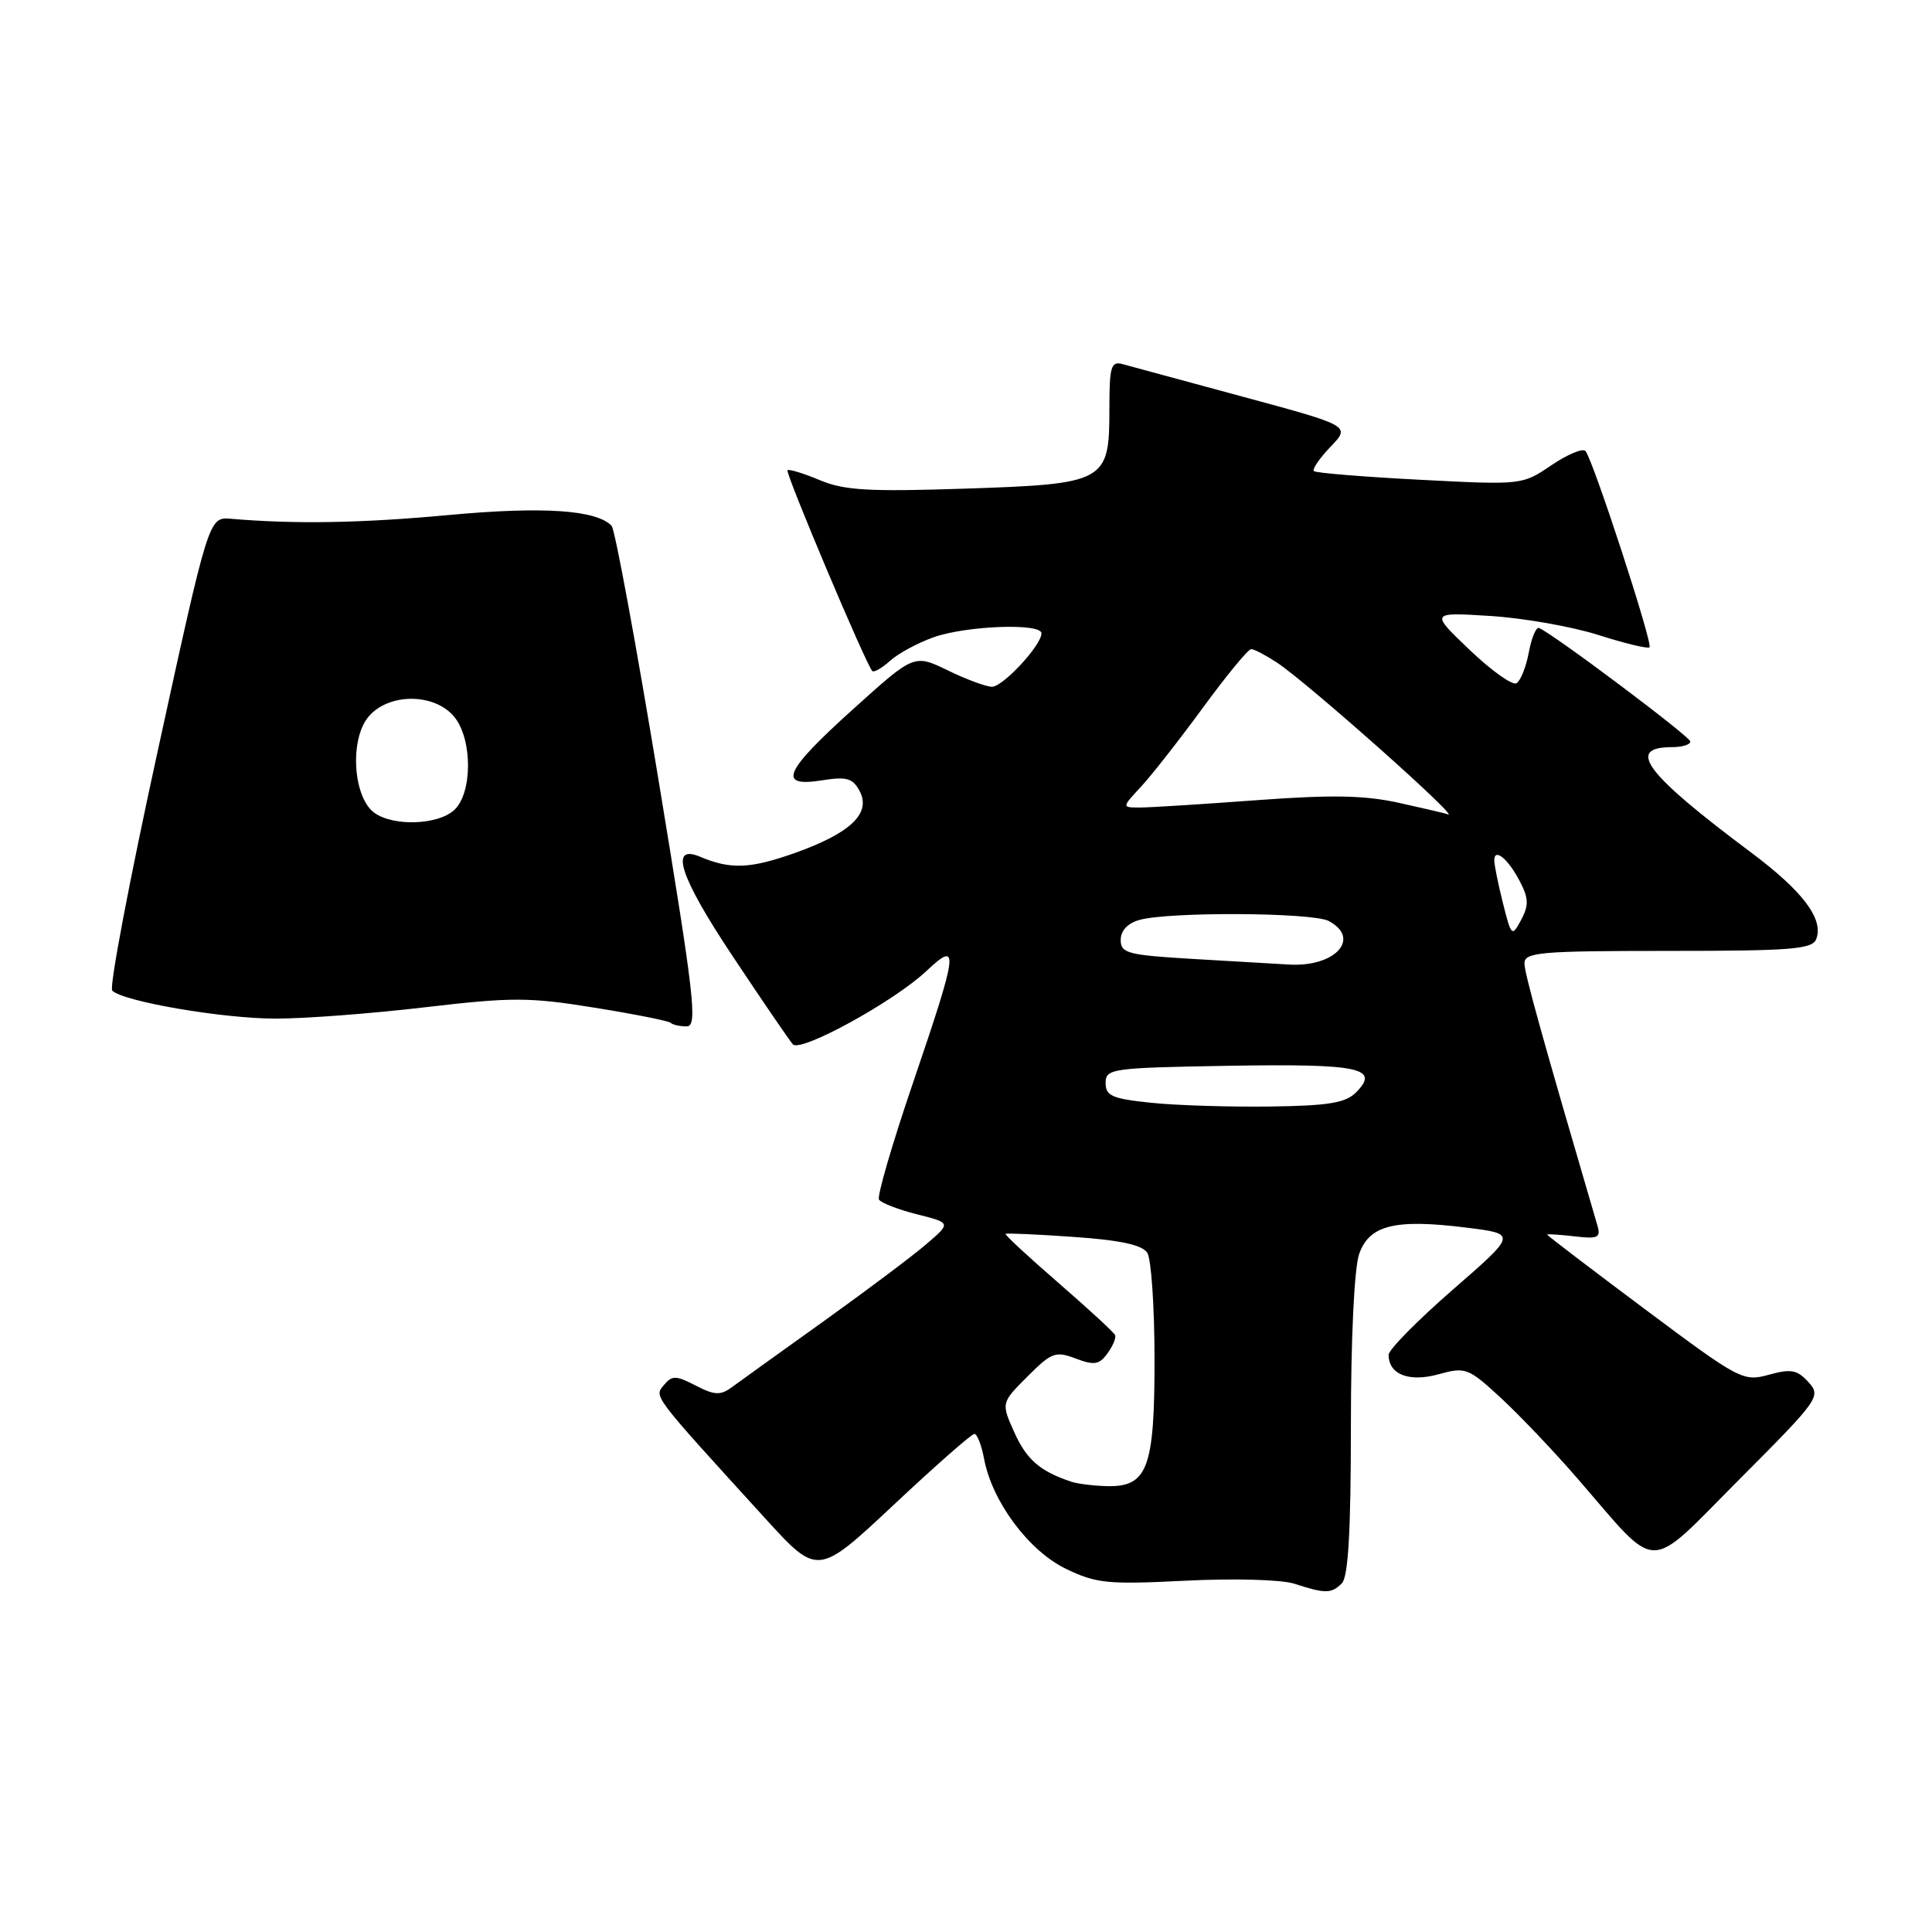<?xml version="1.0" encoding="UTF-8" standalone="no"?>
<!DOCTYPE svg PUBLIC "-//W3C//DTD SVG 1.1//EN" "http://www.w3.org/Graphics/SVG/1.1/DTD/svg11.dtd" >
<svg xmlns="http://www.w3.org/2000/svg" xmlns:xlink="http://www.w3.org/1999/xlink" version="1.1" viewBox="0 0 256 256">
 <g >
 <path fill="currentColor"
d=" M 177.80 209.80 C 178.65 208.95 179.00 202.90 179.00 188.95 C 179.00 177.37 179.45 168.02 180.09 166.18 C 181.43 162.32 184.84 161.48 194.34 162.67 C 201.00 163.50 201.00 163.50 192.50 170.89 C 187.83 174.96 184.00 178.84 184.00 179.52 C 184.00 182.12 186.70 183.18 190.61 182.10 C 194.19 181.11 194.54 181.24 198.87 185.23 C 201.35 187.52 205.94 192.34 209.06 195.95 C 220.00 208.57 217.98 208.56 230.48 196.02 C 241.06 185.41 241.33 185.02 239.63 183.14 C 238.14 181.50 237.32 181.35 234.38 182.16 C 230.98 183.10 230.51 182.85 217.94 173.46 C 210.82 168.14 205.00 163.70 205.00 163.59 C 205.00 163.49 206.62 163.59 208.61 163.82 C 211.75 164.19 212.14 164.00 211.66 162.37 C 204.32 137.33 202.00 129.00 202.00 127.65 C 202.00 126.18 204.03 126.00 221.03 126.00 C 237.39 126.00 240.15 125.78 240.66 124.43 C 241.68 121.79 238.89 118.09 232.04 112.97 C 217.99 102.47 215.38 99.00 221.56 99.00 C 222.90 99.00 223.99 98.66 223.98 98.25 C 223.96 97.61 205.86 84.02 203.93 83.21 C 203.55 83.05 202.94 84.49 202.58 86.42 C 202.22 88.35 201.49 90.20 200.95 90.53 C 200.42 90.86 197.63 88.88 194.74 86.12 C 189.50 81.12 189.50 81.12 197.50 81.62 C 201.90 81.90 208.35 83.04 211.83 84.15 C 215.31 85.26 218.34 85.99 218.57 85.77 C 219.04 85.30 211.07 60.87 210.08 59.76 C 209.72 59.36 207.69 60.21 205.56 61.65 C 201.71 64.27 201.66 64.27 188.12 63.57 C 180.65 63.18 174.33 62.67 174.09 62.42 C 173.85 62.18 174.84 60.73 176.30 59.20 C 178.96 56.43 178.96 56.43 164.73 52.58 C 156.90 50.46 149.71 48.51 148.75 48.25 C 147.21 47.83 147.00 48.56 147.00 54.23 C 147.00 63.87 146.53 64.13 127.79 64.75 C 115.06 65.17 111.85 64.98 108.60 63.61 C 106.45 62.71 104.54 62.13 104.35 62.31 C 104.02 62.64 114.76 88.09 115.58 88.91 C 115.80 89.14 116.86 88.53 117.93 87.57 C 118.99 86.60 121.58 85.20 123.68 84.45 C 128.03 82.90 138.00 82.53 138.00 83.92 C 138.00 85.50 132.90 91.00 131.44 91.00 C 130.68 91.00 128.05 90.03 125.59 88.83 C 121.13 86.67 121.13 86.67 113.07 93.94 C 103.88 102.22 102.94 104.35 108.90 103.40 C 112.17 102.88 112.99 103.11 113.89 104.79 C 115.48 107.76 112.73 110.39 105.28 113.04 C 99.40 115.12 96.80 115.23 92.76 113.52 C 88.65 111.80 90.08 116.19 97.06 126.67 C 101.02 132.63 104.62 137.89 105.06 138.38 C 106.08 139.50 118.49 132.69 122.75 128.67 C 127.15 124.53 126.99 125.83 120.99 143.44 C 118.23 151.53 116.20 158.51 116.47 158.95 C 116.74 159.39 119.01 160.27 121.50 160.90 C 126.03 162.04 126.03 162.04 122.76 164.84 C 120.97 166.39 114.83 170.99 109.13 175.08 C 103.43 179.16 97.95 183.09 96.96 183.82 C 95.46 184.92 94.67 184.88 92.18 183.59 C 89.56 182.24 89.05 182.23 87.98 183.52 C 86.67 185.11 86.28 184.60 101.37 201.17 C 108.35 208.83 108.35 208.83 118.40 199.42 C 123.92 194.24 128.74 190.00 129.11 190.00 C 129.48 190.00 130.06 191.50 130.40 193.32 C 131.46 198.97 136.31 205.49 141.23 207.87 C 145.26 209.82 146.77 209.97 157.09 209.45 C 163.54 209.13 169.80 209.30 171.50 209.85 C 175.62 211.19 176.42 211.18 177.80 209.80 Z  M 87.24 103.25 C 84.27 85.24 81.48 70.13 81.04 69.67 C 79.01 67.56 71.94 67.09 59.50 68.24 C 47.84 69.32 39.18 69.47 30.59 68.74 C 27.67 68.50 27.67 68.50 20.90 99.50 C 17.17 116.55 14.46 130.84 14.87 131.26 C 16.29 132.70 29.50 134.97 36.50 134.97 C 40.35 134.98 49.26 134.30 56.31 133.47 C 67.81 132.12 70.11 132.12 78.76 133.52 C 84.06 134.37 88.61 135.28 88.87 135.53 C 89.12 135.79 90.08 136.00 90.99 136.00 C 92.46 136.00 92.03 132.24 87.24 103.25 Z  M 142.00 196.35 C 137.85 194.98 136.04 193.43 134.42 189.83 C 132.65 185.89 132.65 185.89 136.14 182.40 C 139.33 179.20 139.87 179.00 142.53 180.01 C 144.98 180.94 145.65 180.83 146.73 179.35 C 147.45 178.38 147.91 177.28 147.76 176.92 C 147.62 176.56 144.23 173.44 140.24 169.98 C 136.25 166.52 133.10 163.60 133.24 163.49 C 133.38 163.38 137.46 163.56 142.29 163.90 C 148.48 164.33 151.36 164.96 152.03 166.01 C 152.54 166.83 152.98 173.14 152.98 180.03 C 153.00 194.52 152.06 197.05 146.69 196.92 C 144.94 196.88 142.82 196.62 142.00 196.35 Z  M 152.50 146.12 C 147.37 145.59 146.50 145.21 146.50 143.50 C 146.50 141.59 147.26 141.49 162.92 141.22 C 180.17 140.94 182.91 141.51 179.67 144.76 C 178.28 146.15 176.01 146.52 168.22 146.62 C 162.87 146.69 155.80 146.47 152.50 146.12 Z  M 158.00 127.06 C 149.43 126.55 148.50 126.31 148.50 124.55 C 148.50 123.31 149.42 122.33 151.00 121.89 C 154.97 120.79 173.94 120.90 176.07 122.04 C 180.39 124.35 176.92 128.16 170.82 127.81 C 168.99 127.70 163.22 127.37 158.00 127.06 Z  M 199.15 119.68 C 198.52 117.17 198.00 114.61 198.00 114.00 C 198.00 112.28 199.86 113.82 201.41 116.83 C 202.56 119.04 202.58 119.98 201.56 121.89 C 200.34 124.17 200.26 124.10 199.15 119.68 Z  M 185.50 106.41 C 180.85 105.37 176.57 105.29 166.50 106.03 C 159.35 106.56 152.40 107.00 151.06 107.00 C 148.63 107.00 148.63 107.00 151.18 104.25 C 152.59 102.74 156.29 98.01 159.41 93.75 C 162.53 89.49 165.40 86.00 165.79 86.01 C 166.18 86.01 167.72 86.82 169.21 87.80 C 173.32 90.51 194.32 109.20 191.75 107.87 C 191.61 107.80 188.80 107.14 185.50 106.41 Z  M 49.59 107.69 C 46.80 105.65 46.31 98.08 48.77 95.04 C 51.40 91.79 57.60 91.78 60.22 95.02 C 62.63 98.00 62.61 105.14 60.17 107.35 C 57.98 109.33 52.09 109.52 49.59 107.69 Z "/>
</g>
</svg>